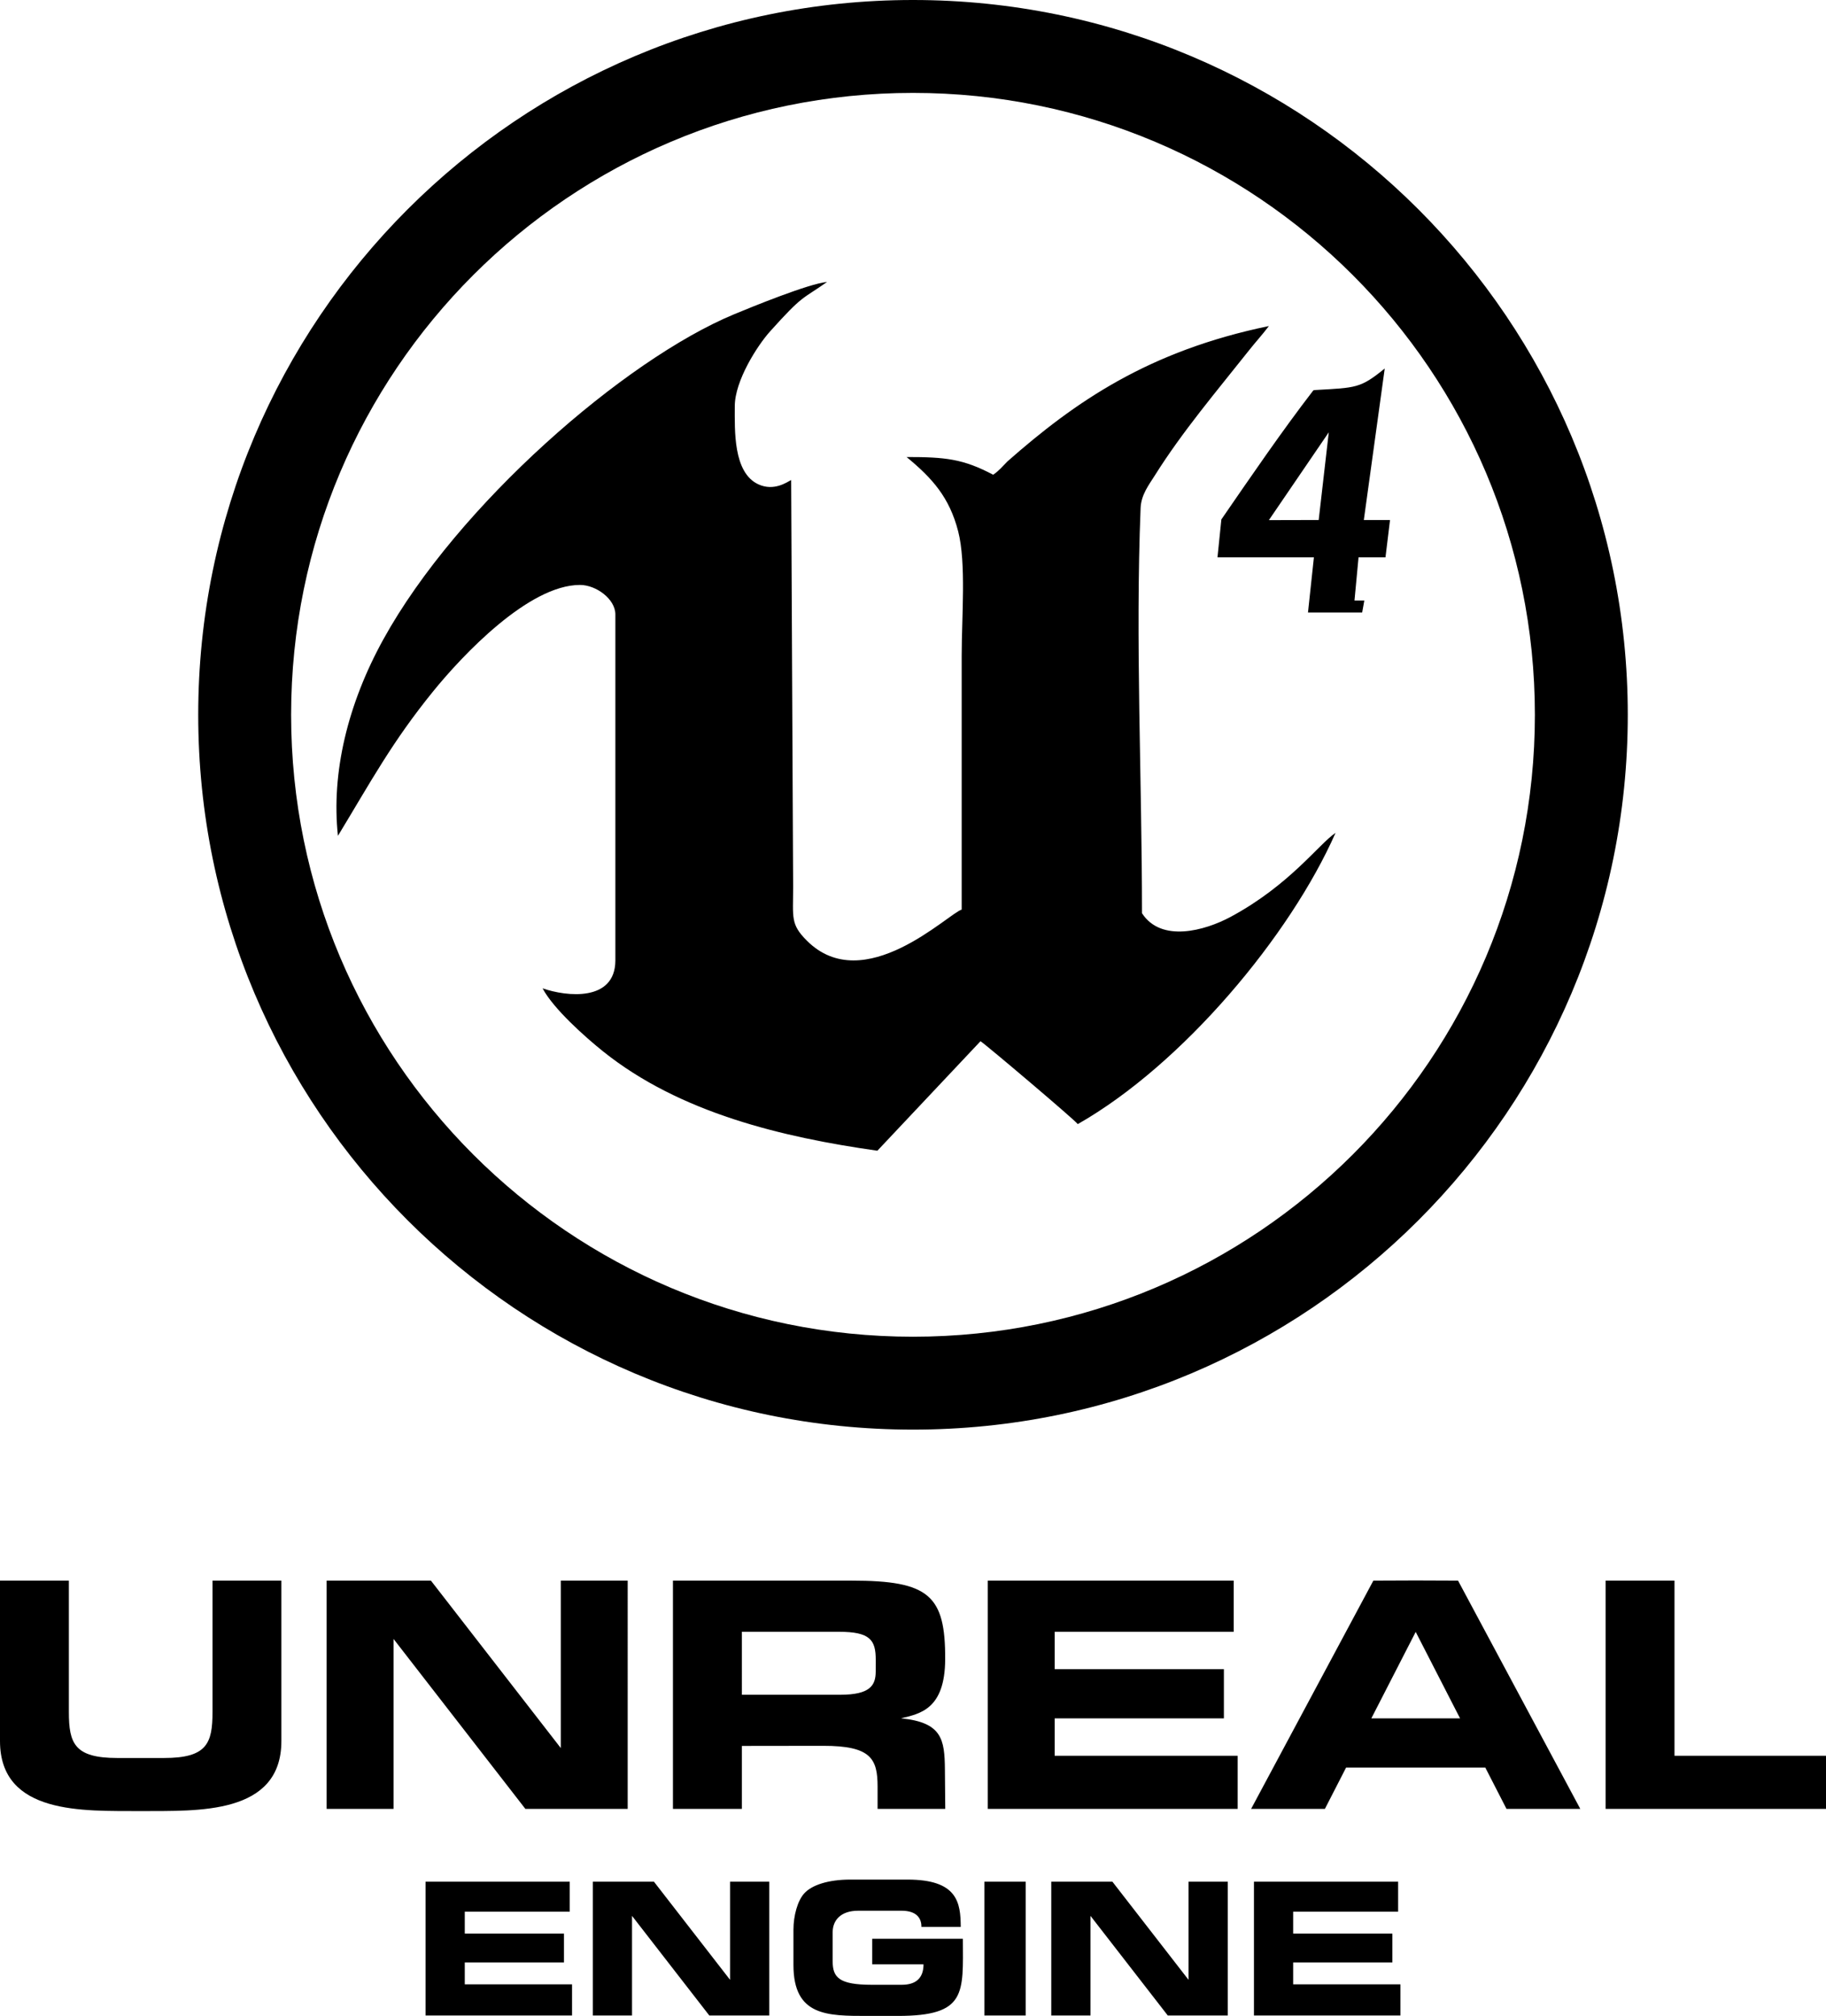 <?xml version="1.0" standalone="no"?>
<!DOCTYPE svg PUBLIC "-//W3C//DTD SVG 1.1//EN" "http://www.w3.org/Graphics/SVG/1.1/DTD/svg11.dtd">
<svg xmlns="http://www.w3.org/2000/svg" clip-rule="evenodd" fill-rule="evenodd" height="12155.54" image-rendering="optimizeQuality" shape-rendering="geometricPrecision" text-rendering="geometricPrecision" viewBox="1887.25 4430.48 11008.84 12155.54" width="11008.84"><path d="m7391.67 13049.16c2379.98 0 4309.34-1929.36 4309.34-4309.34s-1929.36-4309.34-4309.34-4309.34-4309.34 1929.36-4309.34 4309.34 1929.36 4309.34 4309.34 4309.34zm5504.42 2286.47h-1328.65v-1376.1h415.2v1055.8h913.45zm-10172.5 13.28c-325.65-2.3-836.34 25.74-836.34-422.33v-967.05h415.2v791.95c0 189.84 34.14 277.36 292.18 277.36h281.63c258.05 0 292.19-87.52 292.19-277.36v-791.95h415.2v967.05c0 448.06-510.69 420.03-836.34 422.33zm2947.95-13.28h-616.88l-794.82-1024.64v1024.64h-403.34v-1376.1h628.74l782.95 1009.35v-1009.35h403.35zm1914.59 0h-407.99v-134.11c0-168.28-39.99-246.51-328.39-246.14l-489.79.64v379.61h-415.57v-1376.1h1078.66c464.73 0 564.53 88.14 562.62 474.97-1.49 301.84-152.97 327.5-265.97 355.15 246.22 24.68 262.74 125.86 264.35 308.32zm-1226.17-688.05h592.78c180.15 0 213.93-56.17 214.14-139.93l.18-69.47c.31-120.83-33.34-170.21-222.36-170.21h-584.74zm1482.5 688.05v-1376.1h1482.88v308.44h-1079.53v225.39h1020.21v296.58h-1020.21v225.39h1103.25v320.3zm2999.59-249.12h-839.23l-127.81 249.12h-444.86l737-1376.1c169.55-1.33 341.02-1.33 510.57 0l737 1376.1h-444.86zm-419.61-817.91-267.47 521.34h534.92zm-975.2 2312.65v-806.69h869.27v180.81h-632.83v132.13h598.06v173.86h-598.06v132.13h646.74v187.76zm-4994.31 0v-806.69h869.27v180.81h-632.83v132.13h598.06v173.86h-598.06v132.13h646.73v187.76zm2072.34 0h-361.62l-465.93-600.66v600.66h-236.44v-806.69h368.57l458.97 591.69v-591.69h236.45zm487.71-819.39h345.98c301.32 0 319.99 138.94 320.46 285.55h-237.02v-2.64c0-52.4-32.13-95.14-118.63-95.14h-263.39c-104.57 0-153.03 58.09-153.03 129.3v176.03c0 97.25 39.35 141.05 235.59 141.05h181.14c84.46 0 130.99-39.66 130.99-123.2h-309.25v-154.22h546.49c.93 329.07 24.38 465.19-391.99 465.19h-181.73c-242.63 0-447.68 2.24-447.68-306.78v-213.32c0-83.83 24.51-173.65 64.69-218.28 46.13-51.23 146.56-83.54 277.38-83.54zm1058.15 819.39h-249.12v-806.69h249.12zm1218.21 0h-361.61l-465.93-600.66v600.66h-236.45v-806.69h368.57l458.98 591.69v-591.69h236.44zm-5364.66-7111.87c199.09-327.92 325.8-565.49 574.99-872.2 175.79-216.36 574.93-640.32 884.08-640.32 97.7 0 213.53 85.16 213.53 177.95v2087.88c-2.22 247.33-292.98 217.11-438.93 166.08 65.59 123.95 259.34 295.87 366.12 381.26 462.58 369.92 1078.43 516.24 1652.4 597.75l621.74-660.19c35.66 22.84 570.92 476.5 586.48 499.73 632.59-359.59 1281.31-1136.98 1554.04-1755.72-101.47 67.95-276.15 314.79-632.48 506.36-156.11 83.92-419.23 156.49-534.45-22.08 0-809.97-40.44-1643.19-8.34-2442.51 3.24-80.61 50.55-140.42 85.26-195.75 166.6-265.57 375.02-510.85 568.73-755.47 42.8-54.05 75.5-88.25 119.43-146.01-726.11 150.16-1167.64 456.2-1576.4 816.22-29.86 30.25-52.31 57.68-85.9 80.17-181.92-96.25-289.32-106.76-521.97-106.76 155.33 127.87 258.19 242.84 311.07 448.16 49.09 190.69 21.09 516.48 21.09 750v1530.32c-77.62 20.73-588.77 531.78-933.22 187.33-99.86-99.86-82.92-137.77-82.92-324.12l-11.85-2453.04c-25.96 13.31-103.61 69.08-197.45 26.11-153.41-70.26-142.51-328.48-142.51-470.98 0-153.73 136.39-366.2 212.96-451.36 200.67-223.19 189.05-189.3 343.34-297.74-108.64 9.04-461.29 153.56-559.46 194.32-661.7 274.47-1669.56 1151.39-2115.6 1960.28-215.46 390.73-314.58 804.45-273.78 1184.33zm5912.88-1904-300.28.74 361.07-529.38zm272.1.1h157.93l-27.4 225.3h-162.4l-24.48 260.24h59.32l-12.97 71.92h-326.61l35.59-332.16h-581.28l23.43-228.83c176.66-256.36 364.36-531.38 554.07-777.54 1.53-1.99 12.62-2.69 15.08-2.83 243.24-13.74 269.3-10.13 415.77-129.65zm-2717.99 4923.63c2070.67 0 3749.29-1678.62 3749.29-3749.29 0-2070.68-1678.62-3749.3-3749.29-3749.3s-3749.29 1678.62-3749.29 3749.3c0 2070.67 1678.62 3749.29 3749.29 3749.29z"/></svg>